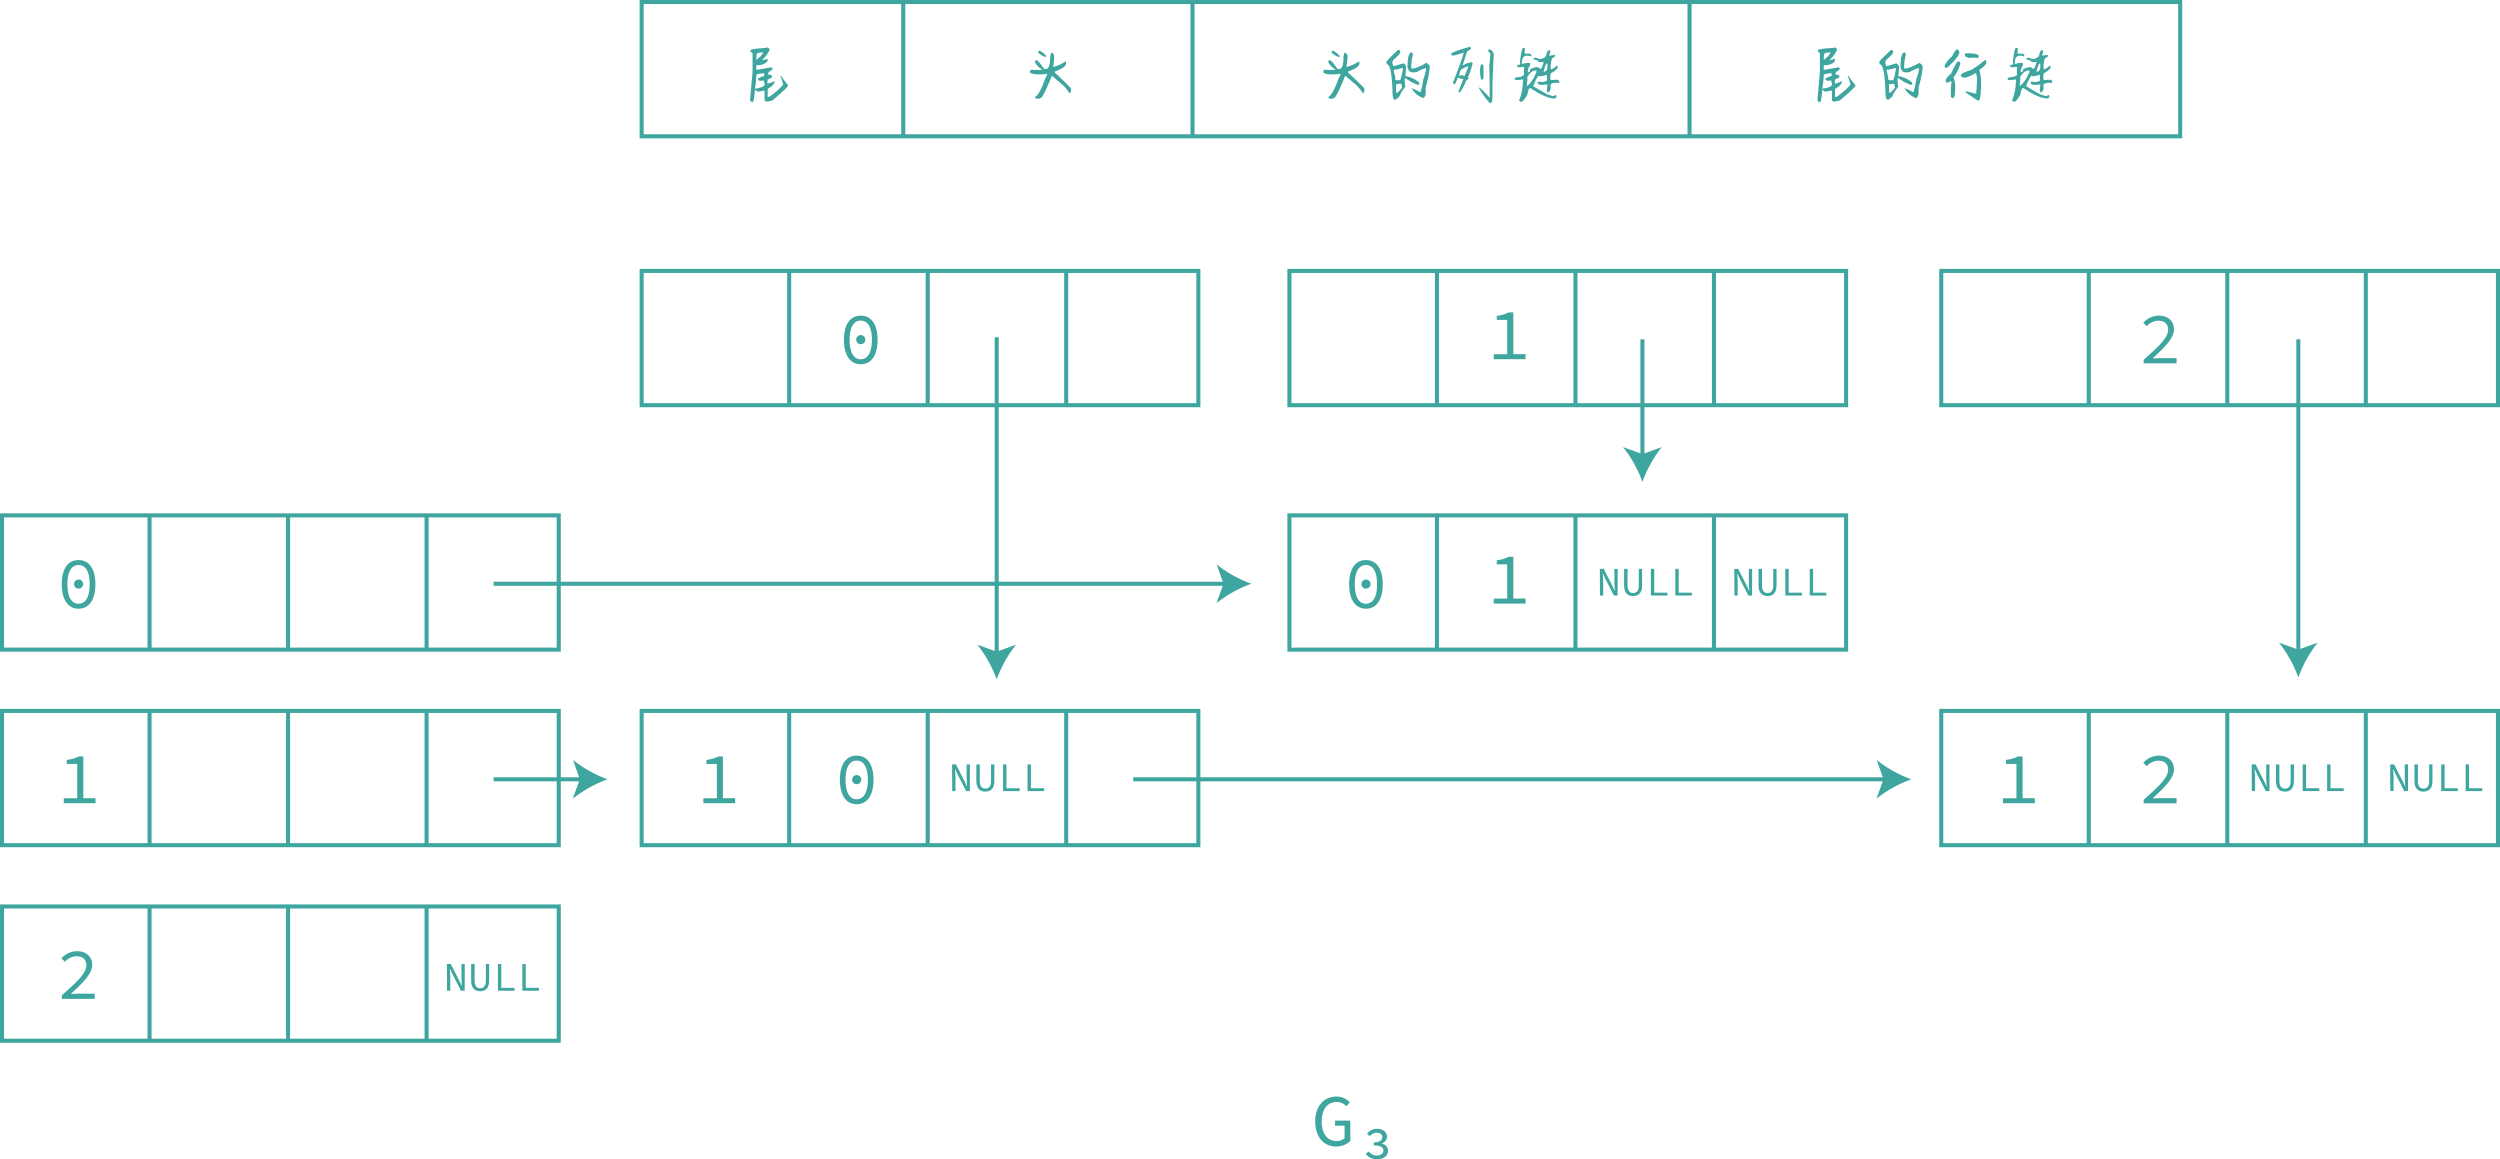 <svg id="图层_1" data-name="图层 1" xmlns="http://www.w3.org/2000/svg" viewBox="0 0 613.65 284.58"><defs><style>.cls-1{fill:none;stroke:#3ea69f;stroke-miterlimit:10;}.cls-2{fill:#3ea69f;}</style></defs><rect class="cls-1" x="157.5" y="0.5" width="377.65" height="32.96"/><line class="cls-1" x1="221.71" y1="0.5" x2="221.71" y2="33.46"/><line class="cls-1" x1="292.71" y1="0.5" x2="292.71" y2="33.46"/><line class="cls-1" x1="414.71" y1="0.5" x2="414.71" y2="33.46"/><path class="cls-2" d="M471.8,84.89a.54.54,0,0,1,.42.59v.09a8.79,8.79,0,0,1-1.77,2.36V88l1.27-.33.08.16c0,.61-.62,1.06-1.86,1.36H469v1.17h.08l3.3-.58h.42c.11,0,.16.07.16.16q0,.51-.93.93l-.16.59v.08h.33a.71.71,0,0,1,.68.42v.09c0,.15-.4.37-1.1.68a3.25,3.25,0,0,1-.08.75.79.79,0,0,1,.08.26,10.31,10.31,0,0,0,1.69-.59h.08v.08a2.71,2.71,0,0,1-1.35,1.52.72.72,0,0,0-.42.68V97h.34a17.25,17.25,0,0,0,3.45-3,10.51,10.51,0,0,0-.66-2.1l.16-.09a20.24,20.24,0,0,0,1.69,2.27v.18q0,.36-3.72,3.54a4.36,4.36,0,0,1-1.43.33h-.25c-.09,0-.2-.11-.34-.33V95.6a.14.14,0,0,0-.16-.16,8.54,8.54,0,0,1-1.61.25l-.5-.42h-.09v.08c-.19,1.92-.36,2.87-.5,2.87h-.35c-.08,0-.2-.11-.33-.34v-.5l.59-6.5V86.24q-.51-.33-.51-.42v-.25c0-.26,1.24-.45,3.72-.59C471.3,84.92,471.46,84.89,471.8,84.89Zm-3.12,10,.16.08c1.47-.27,2.2-.6,2.2-1-.09-.68-.2-1-.33-1l-.85.08c-.25-.11-.39-.22-.42-.34v-.17c0-.14.48-.37,1.44-.67a.74.74,0,0,0,.07-.34v-.34c-1.28.06-1.93.23-1.93.51C468.9,93.18,468.79,94.24,468.68,94.85Zm.34-7c1.07-.82,1.6-1.44,1.6-1.85-1,.09-1.52.23-1.52.42C469.05,87.07,469,87.55,469,87.84Z" transform="translate(-283.35 -73.21)"/><path class="cls-2" d="M541.44,86.16h.17a1.11,1.11,0,0,1,.51.85,24.16,24.16,0,0,1-.26,2.61H542a10.79,10.79,0,0,0,2.95-1.35l.08.17v.33c0,.67-.93,1.34-2.78,2V91c2.63,2.48,4,3.83,4,4v.34c-.1.5-.22.75-.34.75h-.08a8.4,8.4,0,0,0-2-2.35l-2.28-1.94q-1.91,4.7-2.53,5.31a1.48,1.48,0,0,1-.93.34h-.08a.56.56,0,0,1-.59-.34V97c.56-.27,1.2-1.25,1.93-3a14.4,14.4,0,0,1,1-2.35v-.34a9.12,9.12,0,0,1-1.35.16H538q-1.86-.1-1.86-.66a.88.88,0,0,1,.34-.51l.85.08h1.77V90.3c-1.13-.88-1.69-1.53-1.69-2v-.08c0-.08.08-.16.25-.25.41.06,1.06.76,1.94,2.11l.43.08c.73,0,1.1-1,1.1-3Q541.29,86.16,541.44,86.16Zm-2.87-.51a5.51,5.51,0,0,1,1.6,1.27V87c0,.11,0,.17-.16.17h-.17a5.39,5.39,0,0,1-1.61-1v-.25C538.23,85.77,538.35,85.68,538.57,85.65Z" transform="translate(-283.35 -73.21)"/><path class="cls-2" d="M613.44,86.16h.17a1.11,1.11,0,0,1,.51.85,24.16,24.16,0,0,1-.26,2.61H614a10.79,10.79,0,0,0,2.95-1.35l.08.17v.33c0,.67-.93,1.34-2.78,2V91c2.63,2.48,4,3.83,4,4v.34c-.1.5-.22.75-.34.75h-.08a8.4,8.4,0,0,0-2-2.35l-2.28-1.94q-1.91,4.7-2.53,5.31a1.48,1.48,0,0,1-.93.34h-.08a.56.56,0,0,1-.59-.34V97c.56-.27,1.2-1.25,1.93-3a14.4,14.4,0,0,1,1-2.35v-.34a9.12,9.12,0,0,1-1.35.16H610q-1.86-.1-1.86-.66a.88.88,0,0,1,.34-.51l.85.08h1.77V90.3c-1.13-.88-1.69-1.53-1.69-2v-.08c0-.08.08-.16.25-.25.41.06,1.06.76,1.94,2.11l.43.08c.73,0,1.1-1,1.1-3Q613.29,86.16,613.44,86.16Zm-2.87-.51a5.51,5.51,0,0,1,1.6,1.27V87c0,.11,0,.17-.16.17h-.17a5.39,5.39,0,0,1-1.61-1v-.25C610.23,85.77,610.35,85.68,610.57,85.65Z" transform="translate(-283.35 -73.21)"/><path class="cls-2" d="M626.54,85.46h.23c.06,0,.15.13.28.38V86c0,.32-.5.9-1.5,1.73a1.54,1.54,0,0,0-.44.81c.11.6.21.9.32.9s.92-.23,2.35-.67a1,1,0,0,1,.71.95,19.41,19.41,0,0,1-.18,2.17,6.81,6.81,0,0,1,3.38,1.57l.08.4c0,.07-.14.13-.44.18a11.82,11.82,0,0,1-2.93-1.61h-.26v.41a14.19,14.19,0,0,0,.17,1.66,10.48,10.48,0,0,0-1.5,2.43,5.9,5.9,0,0,1-.88.74h-.26c-.35,0-.52-.77-.52-2.3Q624.91,89,623.78,89l-.15-.54Q623.63,88.12,626.54,85.46Zm-.72,4.85s-.07-.08-.21-.08a.15.15,0,0,1-.17.17l.43,2a.55.55,0,0,0-.08.29l.29.2H627c.16,0,.41-1,.74-2.88l-.23-.12A8.41,8.41,0,0,1,625.82,90.31Zm.21,3.78v1.7l.12.22c.25,0,.71-.44,1.37-1.32a3,3,0,0,1-.18-.91h-.15C626.42,93.78,626,93.88,626,94.09Zm3.84-8a2.28,2.28,0,0,1,.3.36v.16a11.78,11.78,0,0,0-.42,3.05v.31l.48.08a11.41,11.41,0,0,0,3.21-1.42c.58.31.86.68.86,1.12a25.87,25.87,0,0,1-1,4.87V96a1.67,1.67,0,0,1-.55,1.29h0A5.37,5.37,0,0,1,630,95.15l-.21-.28.09,0a12.1,12.1,0,0,1,2.13,1,16.82,16.82,0,0,0,.7-3.19,10.74,10.74,0,0,0,.68-2.46v-.33a10.37,10.37,0,0,0-2.28,1l-.57.08h-.5c-.59,0-1-.43-1.21-1.29C628.86,87.27,629.2,86.05,629.87,86.05Z" transform="translate(-283.35 -73.21)"/><path class="cls-2" d="M644.2,84.68l.26.33c0,.18-.34.46-1,.85l-1.09,3.37h.16a4.52,4.52,0,0,1,2.11-.75l.17.25v.08a19.73,19.73,0,0,1-1.18,3.46c.08,0,.16.09.25.26a1.66,1.66,0,0,0-.92,1.18c-.68,1.38-1.14,2.12-1.36,2.19h-.08c-.11,0-.17-.08-.17-.25l1.18-3v-.08h-.25a2.69,2.69,0,0,1-1.1-.34c-.37,1.12-.66,1.68-.84,1.68s-.23-.16-.34-.42q1.86-4.76,2.61-7.17v-.17c-1.5.45-2.32.68-2.44.68h-.33c-.09,0-.17-.09-.26-.26v-.16q0-.41,4.48-1.69Zm-2.78,7.08.51-.08a2.67,2.67,0,0,1,.92.17c.23-.5.54-1.29.93-2.36h-.09a6.87,6.87,0,0,0-1.85.93A12.55,12.55,0,0,1,641.42,91.76Zm7.5-6.4c.48,0,.85.39,1.1,1.17q-.33,5.86-.33,9v1.1c0,1.24-.15,1.85-.35,1.85H649a21.42,21.42,0,0,1-2.62-3.63v-.16h.09a17.11,17.11,0,0,1,2.44,2.44H649V95.39q0-2.49-.09-6.16c.12-.91.2-1.84.26-2.78a2.79,2.79,0,0,0-.59-.76Q648.59,85.56,648.92,85.36ZM647.07,89h.08c.23.07.34.32.34.75v2.45a.56.56,0,0,1-.34.59c-.31,0-.48-.79-.51-2.36C646.7,89.46,646.84,89,647.07,89Z" transform="translate(-283.35 -73.21)"/><path class="cls-2" d="M657.23,84.94c.28,0,.42.08.42.16,0,.48-.08.87-.08,1.16l.23.12h.87a.52.52,0,0,1,.59.58c0,.06,0,.08-.07.08a4.71,4.71,0,0,0-1-.16c-.84,0-1.27.59-1.27,1.77v.18c.06,0,.08,0,.08.11a4.43,4.43,0,0,1,1.11-.29h.66q.18.06.18.42v.14a2.81,2.81,0,0,0-.59,1.47.27.27,0,0,0,.29.26l.32-.42a.88.88,0,0,1-.1-.23,4.61,4.61,0,0,1,1.78-.62,1.58,1.58,0,0,1,.71.42h.26a4.52,4.52,0,0,0,.62-1.7l-1.1.09h0a1.79,1.79,0,0,0-1.34-.67l-.05-.11v-.15s.06-.1.19-.16h.32a1.66,1.66,0,0,1,.9.34c1.2-.14,1.8-.58,1.8-1.35.17-.56.42-.85.75-.85.11,0,.17.09.17.26a5,5,0,0,1-.29,1c.08,0,.12,0,.12.11a5,5,0,0,1,1.26-.19c.06,0,.09,0,.09.08V87c0,.09-.25.26-.74.53a7,7,0,0,0-.35,2.17v.27a.24.24,0,0,0,.26.24,4.39,4.39,0,0,0,1.29-.92h0s.1.06.17.18v.46A5.62,5.62,0,0,1,664,91.21l-.09.55v.88l.11.24,1.07-.09h.66a.62.62,0,0,1,.35.59v.08a.07.07,0,0,1-.08.08h-.77c-.89,0-1.34.27-1.34.69a5,5,0,0,1,.08.65c-.16.68-.4,1-.71,1-.2-.21-.29-.32-.29-.32a8.49,8.49,0,0,0,.16-1.63,13.18,13.18,0,0,1-1.35.1h-.33a.78.78,0,0,1-.68-.44v-.23c0-.06,0-.09.08-.09h.5l.52.09q1.17-.18,1.17-.42V91.6h-.18a5.72,5.72,0,0,1-1.59.34h-.14l-.23-.12a14.3,14.3,0,0,0-1.23,2.54c1.34.82,2.48,1.47,3.43,2a7.47,7.47,0,0,0,1.57.44l.42-.26h.15s.1.11.16.33a.58.58,0,0,1-.58.51c-1.34,0-3.28-.85-5.8-2.54h-.19c-.19,0-.39.54-.59,1.59-.66,1.19-1.19,1.79-1.59,1.79a.67.67,0,0,1-.43-.35v0a12.61,12.61,0,0,0,.92-4.82c.06,0,.09-.08.09-.23l-.25-.12a6.36,6.36,0,0,1-1.11.17h-.51s-.13-.09-.24-.27v-.15q0-.24,1.77-.42c0-.12.17-.24.5-.35V91c0-.29,0-.74.1-1.36h-.18c-.77.06-1.24.08-1.39.08l-.21-.27v-.14c0-.1.25-.18.76-.27v-.15c0-.23,0-.35-.08-.35C656.68,86.15,657,84.94,657.23,84.94Zm1,7.42c0,.12,0,.18.08.18a12.91,12.91,0,0,0-.16,1.8,6.28,6.28,0,0,0,2-2.78,1.18,1.18,0,0,0,.34-.8v-.25h-.16c-.77,0-1.48.55-2.12,1.67Zm4-1.77v.17h.36a1,1,0,0,0,.58-1v-.93h-.18C662.84,88.82,662.58,89.41,662.29,90.59Z" transform="translate(-283.35 -73.21)"/><path class="cls-2" d="M733.8,84.89a.54.54,0,0,1,.42.59v.09a8.79,8.79,0,0,1-1.77,2.36V88l1.27-.33.08.16c0,.61-.62,1.06-1.86,1.36H731v1.17h.08l3.3-.58h.42c.11,0,.16.07.16.16q0,.51-.93.93l-.16.59v.08h.33a.71.71,0,0,1,.68.42v.09c0,.15-.4.37-1.1.68a3.25,3.25,0,0,1-.08.75.79.79,0,0,1,.08.26,10.31,10.31,0,0,0,1.69-.59h.08v.08a2.71,2.71,0,0,1-1.35,1.52.72.72,0,0,0-.42.68V97h.34a17.25,17.25,0,0,0,3.45-3,10.51,10.51,0,0,0-.66-2.1l.16-.09a20.24,20.24,0,0,0,1.69,2.27v.18q0,.36-3.72,3.54a4.36,4.36,0,0,1-1.43.33h-.25c-.09,0-.2-.11-.34-.33V95.6a.14.14,0,0,0-.16-.16,8.54,8.54,0,0,1-1.61.25l-.5-.42h-.09v.08c-.19,1.92-.36,2.87-.5,2.87h-.35c-.08,0-.2-.11-.33-.34v-.5l.59-6.5V86.24q-.51-.33-.51-.42v-.25c0-.26,1.24-.45,3.72-.59C733.3,84.92,733.46,84.89,733.8,84.89Zm-3.12,10,.16.08c1.47-.27,2.2-.6,2.2-1-.09-.68-.2-1-.33-1l-.85.08c-.25-.11-.39-.22-.42-.34v-.17c0-.14.48-.37,1.44-.67a.74.74,0,0,0,.07-.34v-.34c-1.28.06-1.93.23-1.93.51C730.9,93.18,730.79,94.24,730.68,94.85Zm.34-7c1.07-.82,1.6-1.44,1.6-1.85-1,.09-1.52.23-1.52.42C731.05,87.07,731,87.55,731,87.84Z" transform="translate(-283.35 -73.21)"/><path class="cls-2" d="M747.54,85.46h.22c.06,0,.15.13.28.38V86c0,.32-.5.9-1.5,1.73a1.54,1.54,0,0,0-.44.81c.11.6.21.9.32.9s.92-.23,2.35-.67a1,1,0,0,1,.71.95,19.41,19.41,0,0,1-.18,2.17,6.87,6.87,0,0,1,3.39,1.57l.07.4c0,.07-.14.13-.43.18a11.7,11.7,0,0,1-2.94-1.61h-.26v.41a14.19,14.19,0,0,0,.17,1.66,10.85,10.85,0,0,0-1.5,2.43,5.9,5.9,0,0,1-.88.74h-.25c-.36,0-.53-.77-.53-2.3Q745.9,89,744.78,89l-.16-.54C744.62,88.22,745.59,87.23,747.54,85.46Zm-.73,4.85s-.07-.08-.21-.08a.15.15,0,0,1-.17.17l.43,2a.67.67,0,0,0-.08.29l.29.2H748q.24,0,.75-2.88l-.24-.12A8.26,8.26,0,0,1,746.81,90.31Zm.22,3.78v1.7l.11.22c.25,0,.71-.44,1.37-1.32a3,3,0,0,1-.18-.91h-.14C747.41,93.78,747,93.88,747,94.09Zm3.83-8a2.87,2.87,0,0,1,.31.36v.16a11.39,11.39,0,0,0-.43,3.05v.31l.48.08a11.41,11.41,0,0,0,3.21-1.42c.58.31.87.68.87,1.12a26.77,26.77,0,0,1-1,4.87V96a1.68,1.68,0,0,1-.56,1.29h-.05A5.37,5.37,0,0,1,751,95.15l-.21-.28.09,0a12.1,12.1,0,0,1,2.13,1,16.82,16.82,0,0,0,.7-3.19,10.74,10.74,0,0,0,.68-2.46v-.33a10.37,10.37,0,0,0-2.28,1l-.57.08h-.5q-.88,0-1.2-1.29C749.86,87.27,750.19,86.05,750.86,86.05Z" transform="translate(-283.35 -73.21)"/><path class="cls-2" d="M763.71,85.31a1,1,0,0,1,.59.68c0,.78-1,2-2.95,3.8l-.51.07-.16-.24c0-.6.58-1.44,1.76-2.53C763.06,86,763.48,85.36,763.71,85.31Zm.42,3q.23,0,.42.42a9.08,9.08,0,0,1-1.69,3.46,7.59,7.59,0,0,1,.43,2.19c0,1.91-.17,2.87-.5,2.87h-.26a.58.58,0,0,1-.33-.6c0-1,0-2.09.16-3.19a.67.67,0,0,1-.08-.35h-.17l-.51.35h-.42c-.08,0-.16-.09-.25-.26v-.09c0-.52.45-1.14,1.35-1.85.9-2,1.5-3,1.77-3Zm6.67-.34.08.17v.67a4.62,4.62,0,0,1-1.69,1.52,11.71,11.71,0,0,1,.42,3.55c0,2.64-.23,4-.58,4h-.26l-2.95-2v-.08a.16.16,0,0,1,.17-.17l2.36.59h.09V96c0-.74.08-1.1.16-1.1s0-.08-.08-.08c.06-.68.08-1.18.08-1.52a5.07,5.07,0,0,0-.25-2.2,8.74,8.74,0,0,1-2.7,1.19c-.67-.08-1-.28-1-.59s.87-.8,2.62-1.36a25,25,0,0,0,3.37-2.44Zm-4.9-1.69c2.08,0,3.13.23,3.13.67v.26l-.17.25-.42-.09h-1.27l-.51.09c-.63-.22-1-.42-1-.59v-.09C765.69,86.41,765.77,86.24,765.9,86.24Z" transform="translate(-283.35 -73.21)"/><path class="cls-2" d="M778.21,84.94c.28,0,.42.08.42.16,0,.48-.08.87-.08,1.16l.23.12h.87a.52.52,0,0,1,.59.58c0,.06,0,.08-.07.08a4.63,4.63,0,0,0-1-.16q-1.26,0-1.26,1.77v.18s.08,0,.08.11a4.5,4.5,0,0,1,1.1-.29h.66q.18.06.18.42v.14a2.81,2.81,0,0,0-.59,1.47.27.27,0,0,0,.3.26l.31-.42a.88.88,0,0,1-.1-.23,4.61,4.61,0,0,1,1.78-.62,1.53,1.53,0,0,1,.71.42h.26a4.34,4.34,0,0,0,.62-1.7l-1.1.09h0a1.77,1.77,0,0,0-1.34-.67l-.05-.11v-.15s.07-.1.2-.16h.31a1.66,1.66,0,0,1,.91.34c1.19-.14,1.79-.58,1.79-1.35.17-.56.42-.85.76-.85.11,0,.16.09.16.26a4.32,4.32,0,0,1-.29,1c.08,0,.13,0,.13.11a4.87,4.87,0,0,1,1.25-.19c.06,0,.09,0,.09.08V87c0,.09-.25.26-.74.53a7,7,0,0,0-.35,2.17v.27a.24.24,0,0,0,.26.24,4.53,4.53,0,0,0,1.3-.92h0s.1.06.17.18v.46A5.62,5.62,0,0,1,785,91.21l-.09.55v.88l.12.24,1.07-.09h.65a.62.62,0,0,1,.35.59v.08a.07.07,0,0,1-.08.08h-.76q-1.35.06-1.35.69a5,5,0,0,1,.08.65c-.16.68-.4,1-.71,1-.2-.21-.29-.32-.29-.32a8.49,8.49,0,0,0,.16-1.63,13.18,13.18,0,0,1-1.35.1h-.33a.79.79,0,0,1-.68-.44v-.23c0-.06,0-.09.08-.09h.5l.52.09c.78-.12,1.18-.26,1.18-.42V91.6h-.19a5.72,5.72,0,0,1-1.59.34h-.14l-.23-.12a14.3,14.3,0,0,0-1.23,2.54c1.34.82,2.48,1.47,3.43,2a7.47,7.47,0,0,0,1.57.44l.42-.26h.15s.1.11.16.33a.58.58,0,0,1-.58.51q-2,0-5.8-2.54h-.19c-.19,0-.39.54-.59,1.59-.66,1.19-1.19,1.79-1.59,1.79a.69.69,0,0,1-.43-.35v0a12.61,12.61,0,0,0,.92-4.82c.06,0,.09-.08.09-.23l-.25-.12a6.42,6.42,0,0,1-1.1.17h-.51c-.06,0-.14-.09-.25-.27v-.15q0-.24,1.77-.42c0-.12.17-.24.51-.35V91c0-.29,0-.74.09-1.36h-.18c-.77.06-1.23.08-1.39.08l-.21-.27v-.14c0-.1.25-.18.76-.27v-.15c0-.23,0-.35-.08-.35C777.67,86.15,777.94,84.94,778.21,84.94Zm1,7.42c0,.12,0,.18.08.18a12.91,12.91,0,0,0-.16,1.8,6.28,6.28,0,0,0,2-2.78,1.2,1.2,0,0,0,.35-.8v-.25h-.17c-.77,0-1.47.55-2.12,1.67Zm4-1.77v.17h.36a1,1,0,0,0,.58-1v-.93H784C783.82,88.82,783.57,89.41,783.27,90.59Z" transform="translate(-283.35 -73.21)"/><rect class="cls-1" x="157.5" y="66.5" width="136.65" height="32.96"/><line class="cls-1" x1="193.71" y1="66.5" x2="193.71" y2="99.46"/><line class="cls-1" x1="227.71" y1="66.5" x2="227.71" y2="99.46"/><line class="cls-1" x1="261.71" y1="66.5" x2="261.71" y2="99.46"/><path class="cls-2" d="M490.51,156.62c0-3.86,1.57-5.93,4.12-5.93s4.13,2.07,4.13,5.93-1.57,6-4.13,6S490.51,160.43,490.51,156.62Zm6.86,0c0-3.3-1.14-4.72-2.74-4.72s-2.73,1.42-2.73,4.72,1.13,4.78,2.73,4.78S497.37,159.91,497.37,156.62Zm-3.85-.13a1.12,1.12,0,1,1,1.11,1.21A1.12,1.12,0,0,1,493.52,156.49Z" transform="translate(-283.35 -73.21)"/><rect class="cls-1" x="0.5" y="126.5" width="136.65" height="32.96"/><line class="cls-1" x1="36.71" y1="126.5" x2="36.71" y2="159.46"/><line class="cls-1" x1="70.71" y1="126.5" x2="70.71" y2="159.46"/><line class="cls-1" x1="104.71" y1="126.5" x2="104.71" y2="159.46"/><path class="cls-2" d="M298.51,216.62c0-3.86,1.57-5.93,4.12-5.93s4.13,2.07,4.13,5.93-1.57,6-4.13,6S298.51,220.43,298.51,216.62Zm6.86,0c0-3.3-1.14-4.72-2.74-4.72s-2.73,1.42-2.73,4.72,1.13,4.78,2.73,4.78S305.37,219.91,305.37,216.62Zm-3.85-.13a1.12,1.12,0,1,1,1.11,1.21A1.12,1.12,0,0,1,301.52,216.49Z" transform="translate(-283.35 -73.21)"/><rect class="cls-1" x="316.5" y="126.5" width="136.65" height="32.96"/><line class="cls-1" x1="352.71" y1="126.5" x2="352.71" y2="159.46"/><line class="cls-1" x1="386.71" y1="126.5" x2="386.71" y2="159.46"/><line class="cls-1" x1="420.71" y1="126.5" x2="420.71" y2="159.46"/><path class="cls-2" d="M614.51,216.62c0-3.86,1.57-5.93,4.12-5.93s4.13,2.07,4.13,5.93-1.57,6-4.13,6S614.51,220.43,614.51,216.62Zm6.86,0c0-3.3-1.14-4.72-2.74-4.72s-2.73,1.42-2.73,4.72,1.13,4.78,2.73,4.78S621.37,219.91,621.37,216.62Zm-3.85-.13a1.12,1.12,0,1,1,1.11,1.21A1.12,1.12,0,0,1,617.52,216.49Z" transform="translate(-283.35 -73.21)"/><path class="cls-2" d="M650,220.15h3.31v-8.42h-2.57v-1a8.43,8.43,0,0,0,2.95-.84h1.12v10.24h3v1.24H650Z" transform="translate(-283.35 -73.21)"/><path class="cls-2" d="M676.05,212.84H677l2.1,4.12.63,1.36h0c0-.65-.11-1.39-.11-2.08v-3.4h.8v6.55h-.92l-2.1-4.11-.63-1.36h0c0,.67.11,1.37.11,2.05v3.42h-.8Z" transform="translate(-283.35 -73.21)"/><path class="cls-2" d="M682,216.92v-4.08h.85v4.1c0,1.35.59,1.84,1.37,1.84s1.39-.49,1.39-1.84v-4.1h.81v4.08c0,1.87-.92,2.6-2.2,2.6S682,218.79,682,216.92Z" transform="translate(-283.35 -73.21)"/><path class="cls-2" d="M688.57,212.84h.83v5.85h3.24v.7h-4.07Z" transform="translate(-283.35 -73.21)"/><path class="cls-2" d="M694.57,212.84h.83v5.85h3.24v.7h-4.07Z" transform="translate(-283.35 -73.21)"/><path class="cls-2" d="M709.05,212.84H710l2.1,4.12.63,1.36h0c0-.65-.11-1.39-.11-2.08v-3.4h.8v6.55h-.92l-2.1-4.11-.63-1.36h0c0,.67.11,1.37.11,2.05v3.42h-.8Z" transform="translate(-283.35 -73.21)"/><path class="cls-2" d="M715,216.92v-4.08h.85v4.1c0,1.35.59,1.84,1.37,1.84s1.39-.49,1.39-1.84v-4.1h.81v4.08c0,1.87-.92,2.6-2.2,2.6S715,218.79,715,216.92Z" transform="translate(-283.35 -73.21)"/><path class="cls-2" d="M721.57,212.84h.83v5.85h3.24v.7h-4.07Z" transform="translate(-283.35 -73.21)"/><path class="cls-2" d="M727.57,212.84h.83v5.85h3.24v.7h-4.07Z" transform="translate(-283.35 -73.21)"/><rect class="cls-1" x="0.5" y="174.5" width="136.65" height="32.96"/><line class="cls-1" x1="36.71" y1="174.5" x2="36.71" y2="207.46"/><line class="cls-1" x1="70.71" y1="174.5" x2="70.71" y2="207.46"/><line class="cls-1" x1="104.71" y1="174.5" x2="104.71" y2="207.46"/><path class="cls-2" d="M299,269.15h3.31v-8.42h-2.57v-1a8.43,8.43,0,0,0,2.95-.84h1.11v10.24h3v1.24H299Z" transform="translate(-283.35 -73.21)"/><rect class="cls-1" x="157.5" y="174.5" width="136.65" height="32.96"/><line class="cls-1" x1="193.71" y1="174.5" x2="193.71" y2="207.46"/><path class="cls-2" d="M517.05,260.84H518l2.1,4.12.63,1.36h0c0-.65-.11-1.39-.11-2.08v-3.4h.8v6.55h-.92l-2.1-4.11-.63-1.36h0c0,.67.11,1.37.11,2.05v3.42h-.8Z" transform="translate(-283.35 -73.21)"/><path class="cls-2" d="M523,264.92v-4.08h.85v4.1c0,1.35.59,1.84,1.37,1.84s1.39-.49,1.39-1.84v-4.1h.81v4.08c0,1.87-.92,2.6-2.2,2.6S523,266.79,523,264.92Z" transform="translate(-283.35 -73.21)"/><path class="cls-2" d="M529.57,260.84h.83v5.85h3.24v.7h-4.07Z" transform="translate(-283.35 -73.21)"/><path class="cls-2" d="M535.57,260.84h.83v5.85h3.24v.7h-4.07Z" transform="translate(-283.35 -73.21)"/><line class="cls-1" x1="227.71" y1="174.5" x2="227.71" y2="207.46"/><line class="cls-1" x1="261.71" y1="174.5" x2="261.71" y2="207.46"/><path class="cls-2" d="M456,269.15h3.31v-8.42h-2.57v-1a8.43,8.43,0,0,0,2.95-.84h1.11v10.24h3v1.24H456Z" transform="translate(-283.35 -73.21)"/><path class="cls-2" d="M489.51,264.62c0-3.86,1.57-5.93,4.12-5.93s4.13,2.07,4.13,5.93-1.57,6-4.13,6S489.51,268.43,489.51,264.62Zm6.86,0c0-3.3-1.14-4.72-2.74-4.72s-2.73,1.42-2.73,4.72,1.13,4.78,2.73,4.78S496.37,267.91,496.37,264.62Zm-3.85-.13a1.12,1.12,0,1,1,1.11,1.21A1.12,1.12,0,0,1,492.52,264.49Z" transform="translate(-283.35 -73.21)"/><path class="cls-2" d="M836.05,260.84H837l2.1,4.12.63,1.36h0c0-.65-.11-1.39-.11-2.08v-3.4h.8v6.55h-.92l-2.1-4.11-.63-1.36h0c0,.67.11,1.37.11,2.05v3.42h-.8Z" transform="translate(-283.35 -73.21)"/><path class="cls-2" d="M842,264.92v-4.08h.85v4.1c0,1.35.59,1.84,1.37,1.84s1.39-.49,1.39-1.84v-4.1h.81v4.08c0,1.87-.92,2.6-2.2,2.6S842,266.79,842,264.92Z" transform="translate(-283.35 -73.21)"/><path class="cls-2" d="M848.57,260.84h.83v5.85h3.24v.7h-4.07Z" transform="translate(-283.35 -73.21)"/><path class="cls-2" d="M854.57,260.84h.83v5.85h3.24v.7h-4.07Z" transform="translate(-283.35 -73.21)"/><path class="cls-2" d="M870.05,260.84H871l2.1,4.12.63,1.36h0c0-.65-.11-1.39-.11-2.08v-3.4h.8v6.55h-.92l-2.1-4.11-.63-1.36h0c0,.67.11,1.37.11,2.05v3.42h-.8Z" transform="translate(-283.35 -73.21)"/><path class="cls-2" d="M876,264.92v-4.08h.85v4.1c0,1.35.59,1.84,1.37,1.84s1.39-.49,1.39-1.84v-4.1h.81v4.08c0,1.87-.92,2.6-2.2,2.6S876,266.79,876,264.92Z" transform="translate(-283.35 -73.21)"/><path class="cls-2" d="M882.57,260.84h.83v5.85h3.24v.7h-4.07Z" transform="translate(-283.35 -73.21)"/><path class="cls-2" d="M888.57,260.84h.83v5.85h3.24v.7h-4.07Z" transform="translate(-283.35 -73.21)"/><rect class="cls-1" x="476.5" y="174.5" width="136.65" height="32.96"/><line class="cls-1" x1="512.71" y1="174.5" x2="512.71" y2="207.46"/><line class="cls-1" x1="546.71" y1="174.5" x2="546.71" y2="207.46"/><line class="cls-1" x1="580.71" y1="174.5" x2="580.71" y2="207.46"/><path class="cls-2" d="M775,269.15h3.31v-8.42h-2.57v-1a8.43,8.43,0,0,0,2.95-.84h1.12v10.24h3v1.24H775Z" transform="translate(-283.35 -73.21)"/><path class="cls-2" d="M809.54,269.51c3.89-3.44,6-5.45,6-7.36,0-1.32-.79-2.23-2.49-2.23a4,4,0,0,0-2.75,1.36l-.86-.84a5.08,5.08,0,0,1,3.79-1.75c2.31,0,3.75,1.35,3.75,3.39s-2.16,4.3-5.28,7.13c.72-.06,1.46-.09,2.15-.09h3.76v1.27h-8.09Z" transform="translate(-283.35 -73.21)"/><path class="cls-2" d="M393.05,309.84H394l2.1,4.12.63,1.36h0c0-.65-.11-1.39-.11-2.08v-3.4h.8v6.55h-.92l-2.1-4.11-.63-1.36h0c0,.67.11,1.37.11,2.05v3.42h-.8Z" transform="translate(-283.35 -73.21)"/><path class="cls-2" d="M399,313.92v-4.08h.85v4.1c0,1.35.59,1.84,1.37,1.84s1.39-.49,1.39-1.84v-4.1h.81v4.08c0,1.87-.92,2.6-2.2,2.6S399,315.79,399,313.92Z" transform="translate(-283.35 -73.21)"/><path class="cls-2" d="M405.57,309.84h.83v5.85h3.24v.7h-4.07Z" transform="translate(-283.35 -73.21)"/><path class="cls-2" d="M411.57,309.84h.83v5.85h3.24v.7h-4.07Z" transform="translate(-283.35 -73.21)"/><rect class="cls-1" x="0.5" y="222.5" width="136.65" height="32.96"/><line class="cls-1" x1="36.71" y1="222.5" x2="36.71" y2="255.46"/><line class="cls-1" x1="70.71" y1="222.5" x2="70.71" y2="255.46"/><line class="cls-1" x1="104.71" y1="222.5" x2="104.71" y2="255.46"/><path class="cls-2" d="M298.54,317.51c3.89-3.44,6-5.45,6-7.36,0-1.32-.79-2.23-2.49-2.23a4,4,0,0,0-2.75,1.36l-.87-.84a5.12,5.12,0,0,1,3.8-1.75c2.31,0,3.75,1.35,3.75,3.39s-2.16,4.3-5.28,7.13c.72-.06,1.46-.09,2.15-.09h3.76v1.27h-8.09Z" transform="translate(-283.35 -73.21)"/><rect class="cls-1" x="316.5" y="66.5" width="136.65" height="32.96"/><line class="cls-1" x1="352.71" y1="66.5" x2="352.71" y2="99.46"/><line class="cls-1" x1="386.71" y1="66.5" x2="386.71" y2="99.46"/><line class="cls-1" x1="420.71" y1="66.5" x2="420.71" y2="99.46"/><path class="cls-2" d="M650,160.15h3.31v-8.42h-2.57v-1a8.43,8.43,0,0,0,2.95-.84h1.12v10.24h3v1.25H650Z" transform="translate(-283.35 -73.21)"/><rect class="cls-1" x="476.5" y="66.5" width="136.65" height="32.96"/><line class="cls-1" x1="512.71" y1="66.5" x2="512.71" y2="99.46"/><line class="cls-1" x1="546.71" y1="66.5" x2="546.71" y2="99.46"/><line class="cls-1" x1="580.71" y1="66.5" x2="580.71" y2="99.46"/><path class="cls-2" d="M809.54,161.51c3.89-3.44,6-5.45,6-7.36,0-1.32-.79-2.23-2.49-2.23a4,4,0,0,0-2.75,1.36l-.86-.84a5.08,5.08,0,0,1,3.79-1.75c2.31,0,3.75,1.35,3.75,3.39s-2.16,4.3-5.28,7.13c.72-.06,1.46-.09,2.15-.09h3.76v1.28h-8.09Z" transform="translate(-283.35 -73.21)"/><line class="cls-1" x1="244.65" y1="82.79" x2="244.65" y2="160.75"/><path class="cls-2" d="M528,240a30.1,30.1,0,0,0-4.76-8.55l4.76,1.72,4.75-1.72A30.31,30.31,0,0,0,528,240Z" transform="translate(-283.35 -73.21)"/><line class="cls-1" x1="121.15" y1="143.29" x2="301.11" y2="143.29"/><path class="cls-2" d="M590.5,216.5a30.1,30.1,0,0,0-8.55,4.76l1.72-4.76L582,211.75A30.31,30.31,0,0,0,590.5,216.5Z" transform="translate(-283.35 -73.21)"/><line class="cls-1" x1="121.15" y1="191.29" x2="143.11" y2="191.29"/><path class="cls-2" d="M432.5,264.5a30.1,30.1,0,0,0-8.55,4.76l1.72-4.76L424,259.75A30.31,30.31,0,0,0,432.5,264.5Z" transform="translate(-283.35 -73.21)"/><line class="cls-1" x1="278.15" y1="191.29" x2="463.11" y2="191.29"/><path class="cls-2" d="M752.5,264.5a30.1,30.1,0,0,0-8.55,4.76l1.72-4.76L744,259.75A30.31,30.31,0,0,0,752.5,264.5Z" transform="translate(-283.35 -73.21)"/><line class="cls-1" x1="403.15" y1="83.29" x2="403.15" y2="112.25"/><path class="cls-2" d="M686.5,191.5a30.1,30.1,0,0,0-4.76-8.55l4.76,1.72,4.75-1.72A30.31,30.31,0,0,0,686.5,191.5Z" transform="translate(-283.35 -73.21)"/><line class="cls-1" x1="564.15" y1="83.29" x2="564.15" y2="160.25"/><path class="cls-2" d="M847.5,239.5a30.1,30.1,0,0,0-4.76-8.55l4.76,1.72,4.75-1.72A30.31,30.31,0,0,0,847.5,239.5Z" transform="translate(-283.35 -73.21)"/><path class="cls-2" d="M606.18,348.49c0-3.82,2.18-6.12,5.24-6.12a4.34,4.34,0,0,1,3.26,1.44l-.86.95a3.09,3.09,0,0,0-2.4-1.06c-2.21,0-3.65,1.82-3.65,4.75s1.31,4.83,3.62,4.83a2.89,2.89,0,0,0,2-.69v-3.07h-2.34v-1.25h3.75v5a5,5,0,0,1-3.53,1.37C608.33,354.61,606.18,352.34,606.18,348.49Z" transform="translate(-283.35 -73.21)"/><path class="cls-2" d="M618.59,356.43l.75-.59a2.35,2.35,0,0,0,2,1c.86,0,1.58-.45,1.58-1.24s-.76-1.25-2.36-1.25v-.73c1.42,0,2.09-.56,2.09-1.28s-.58-1.1-1.44-1.1a2.18,2.18,0,0,0-1.62.85l-.68-.62a3.09,3.09,0,0,1,2.46-1.17c1.32,0,2.43.72,2.43,1.89,0,.85-.47,1.37-1.4,1.73a1.8,1.8,0,0,1,1.67,1.73c0,1.3-1.2,2.11-2.66,2.11A3.31,3.31,0,0,1,618.59,356.43Z" transform="translate(-283.35 -73.21)"/></svg>
